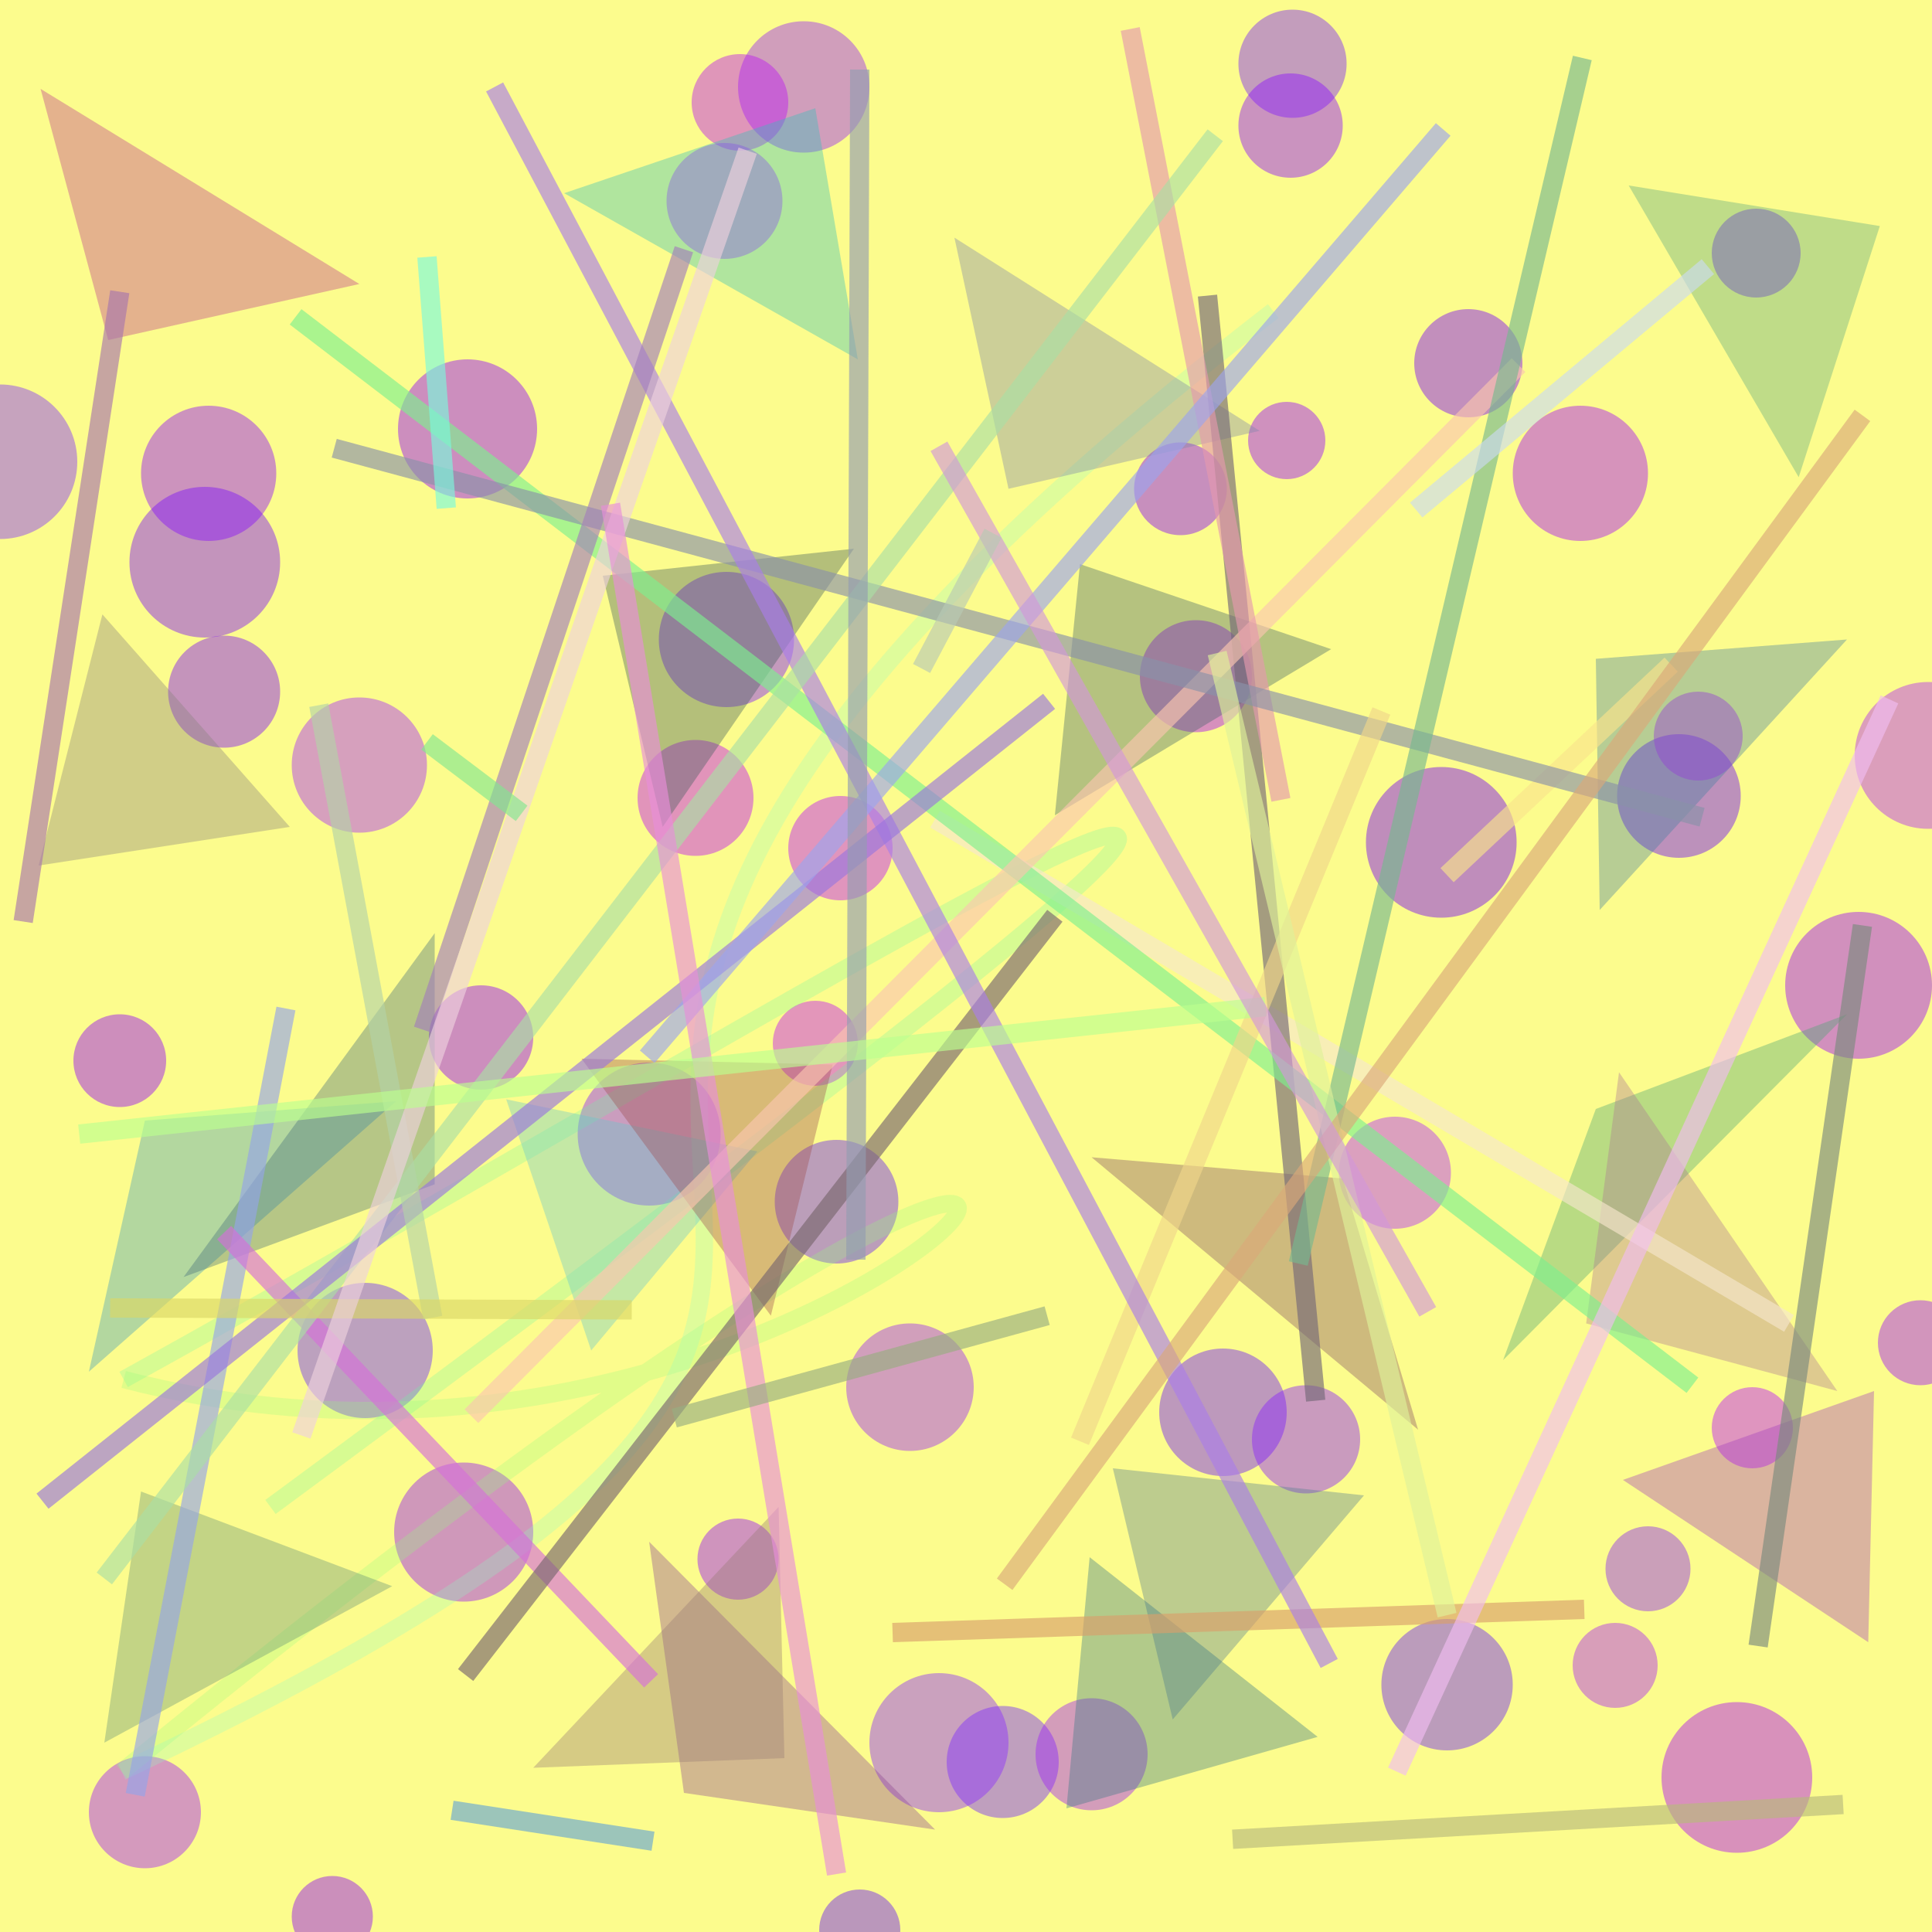 <?xml version="1.0" encoding="UTF-8"?>
<svg xmlns="http://www.w3.org/2000/svg" xmlns:xlink="http://www.w3.org/1999/xlink" width="500pt" height="500pt" viewBox="0 0 500 500" version="1.1">
<rect x="0" y="0" width="500" height="500" fill="#333333" stroke="none"/>
<defs>
<clipPath id="clip1">
  <rect x="0" y="0" width="500" height="500"/>
</clipPath>
<g id="surface120" clip-path="url(#clip1)">
<rect x="0" y="0" width="500" height="500" style="fill:rgb(98.7%,98.6%,55.2%);fill-opacity:1;stroke:none;"/>
<path style=" stroke:none;fill-rule:nonzero;fill:rgb(56.5%,1.6%,99.7%);fill-opacity:0.438;" d="M 139 111 C 139 120.941 130.941 129 121 129 C 111.059 129 103 120.941 103 111 C 103 101.059 111.059 93 121 93 C 130.941 93 139 101.059 139 111 C 139 120.941 130.941 129 121 129 C 111.059 129 103 120.941 103 111 C 103 101.059 111.059 93 121 93 C 130.941 93 139 101.059 139 111 "/>
<path style=" stroke:none;fill-rule:nonzero;fill:rgb(60.2%,16%,96.8%);fill-opacity:0.438;" d="M 225 22.5 C 225 31.891 217.391 39.5 208 39.5 C 198.609 39.5 191 31.891 191 22.5 C 191 13.109 198.609 5.5 208 5.5 C 217.391 5.5 225 13.109 225 22.5 C 225 31.891 217.391 39.5 208 39.5 C 198.609 39.5 191 31.891 191 22.5 C 191 13.109 198.609 5.5 208 5.5 C 217.391 5.5 225 13.109 225 22.5 "/>
<path style=" stroke:none;fill-rule:nonzero;fill:rgb(48.8%,14.6%,97.6%);fill-opacity:0.438;" d="M 348.5 16.5 C 348.5 24.23 342.23 30.5 334.5 30.5 C 326.77 30.5 320.5 24.23 320.5 16.5 C 320.5 8.77 326.77 2.5 334.5 2.5 C 342.23 2.5 348.5 8.77 348.5 16.5 C 348.5 24.23 342.23 30.5 334.5 30.5 C 326.77 30.5 320.5 24.23 320.5 16.5 C 320.5 8.77 326.77 2.5 334.5 2.5 C 342.23 2.5 348.5 8.77 348.5 16.5 "/>
<path style=" stroke:none;fill-rule:nonzero;fill:rgb(48%,2.5%,97.4%);fill-opacity:0.438;" d="M 394 94 C 394 101.73 387.73 108 380 108 C 372.27 108 366 101.73 366 94 C 366 86.27 372.27 80 380 80 C 387.73 80 394 86.27 394 94 C 394 101.73 387.73 108 380 108 C 372.27 108 366 101.73 366 94 C 366 86.27 372.27 80 380 80 C 387.73 80 394 86.27 394 94 "/>
<path style=" stroke:none;fill-rule:nonzero;fill:rgb(42.4%,3.7%,97.2%);fill-opacity:0.438;" d="M 450.5 206 C 450.5 214.836 443.336 222 434.5 222 C 425.664 222 418.5 214.836 418.5 206 C 418.5 197.164 425.664 190 434.5 190 C 443.336 190 450.5 197.164 450.5 206 C 450.5 214.836 443.336 222 434.5 222 C 425.664 222 418.5 214.836 418.5 206 C 418.5 197.164 425.664 190 434.5 190 C 443.336 190 450.5 197.164 450.5 206 "/>
<path style=" stroke:none;fill-rule:nonzero;fill:rgb(45%,0.3%,96.6%);fill-opacity:0.438;" d="M 392.5 218 C 392.5 228.77 383.77 237.5 373 237.5 C 362.23 237.5 353.5 228.77 353.5 218 C 353.5 207.23 362.23 198.5 373 198.5 C 383.77 198.5 392.5 207.23 392.5 218 C 392.5 228.77 383.77 237.5 373 237.5 C 362.23 237.5 353.5 228.77 353.5 218 C 353.5 207.23 362.23 198.5 373 198.5 C 383.77 198.5 392.5 207.23 392.5 218 "/>
<path style=" stroke:none;fill-rule:nonzero;fill:rgb(49.4%,12.4%,98.3%);fill-opacity:0.438;" d="M 205.5 165.5 C 205.5 175.164 197.664 183 188 183 C 178.336 183 170.5 175.164 170.5 165.5 C 170.5 155.836 178.336 148 188 148 C 197.664 148 205.5 155.836 205.5 165.5 C 205.5 175.164 197.664 183 188 183 C 178.336 183 170.5 175.164 170.5 165.5 C 170.5 155.836 178.336 148 188 148 C 197.664 148 205.5 155.836 205.5 165.5 "/>
<path style=" stroke:none;fill-rule:nonzero;fill:rgb(49.4%,6.4%,96.5%);fill-opacity:0.438;" d="M 72.5 179 C 72.5 187.008 66.008 193.5 58 193.5 C 49.992 193.5 43.5 187.008 43.5 179 C 43.5 170.992 49.992 164.5 58 164.5 C 66.008 164.5 72.5 170.992 72.5 179 C 72.5 187.008 66.008 193.5 58 193.5 C 49.992 193.5 43.5 187.008 43.5 179 C 43.5 170.992 49.992 164.5 58 164.5 C 66.008 164.5 72.5 170.992 72.5 179 "/>
<path style=" stroke:none;fill-rule:nonzero;fill:rgb(57.6%,1.7%,97.7%);fill-opacity:0.438;" d="M 43 274.5 C 43 281.129 37.629 286.5 31 286.5 C 24.371 286.5 19 281.129 19 274.5 C 19 267.871 24.371 262.5 31 262.5 C 37.629 262.5 43 267.871 43 274.5 C 43 281.129 37.629 286.5 31 286.5 C 24.371 286.5 19 281.129 19 274.5 C 19 267.871 24.371 262.5 31 262.5 C 37.629 262.5 43 267.871 43 274.5 "/>
<path style=" stroke:none;fill-rule:nonzero;fill:rgb(41.9%,15.2%,95.2%);fill-opacity:0.438;" d="M 232.5 311 C 232.5 319.836 225.336 327 216.5 327 C 207.664 327 200.5 319.836 200.5 311 C 200.5 302.164 207.664 295 216.5 295 C 225.336 295 232.5 302.164 232.5 311 C 232.5 319.836 225.336 327 216.5 327 C 207.664 327 200.5 319.836 200.5 311 C 200.5 302.164 207.664 295 216.5 295 C 225.336 295 232.5 302.164 232.5 311 "/>
<path style=" stroke:none;fill-rule:nonzero;fill:rgb(69.8%,17%,99.6%);fill-opacity:0.438;" d="M 375.5 303.5 C 375.5 311.508 369.008 318 361 318 C 352.992 318 346.5 311.508 346.5 303.5 C 346.5 295.492 352.992 289 361 289 C 369.008 289 375.5 295.492 375.5 303.5 C 375.5 311.508 369.008 318 361 318 C 352.992 318 346.5 311.508 346.5 303.5 C 346.5 295.492 352.992 289 361 289 C 369.008 289 375.5 295.492 375.5 303.5 "/>
<path style=" stroke:none;fill-rule:nonzero;fill:rgb(61.6%,7.9%,97.4%);fill-opacity:0.438;" d="M 508 347.5 C 508 353.574 503.074 358.5 497 358.5 C 490.926 358.5 486 353.574 486 347.5 C 486 341.426 490.926 336.5 497 336.5 C 503.074 336.5 508 341.426 508 347.5 C 508 353.574 503.074 358.5 497 358.5 C 490.926 358.5 486 353.574 486 347.5 C 486 341.426 490.926 336.5 497 336.5 C 503.074 336.5 508 341.426 508 347.5 "/>
<path style=" stroke:none;fill-rule:nonzero;fill:rgb(67%,3.6%,97.2%);fill-opacity:0.438;" d="M 469 460 C 469 470.77 460.27 479.5 449.5 479.5 C 438.73 479.5 430 470.77 430 460 C 430 449.23 438.73 440.5 449.5 440.5 C 460.27 440.5 469 449.23 469 460 C 469 470.77 460.27 479.5 449.5 479.5 C 438.73 479.5 430 470.77 430 460 C 430 449.23 438.73 440.5 449.5 440.5 C 460.27 440.5 469 449.23 469 460 "/>
<path style=" stroke:none;fill-rule:nonzero;fill:rgb(44.9%,16.2%,99.2%);fill-opacity:0.438;" d="M 274 456 C 274 464.008 267.508 470.5 259.5 470.5 C 251.492 470.5 245 464.008 245 456 C 245 447.992 251.492 441.5 259.5 441.5 C 267.508 441.5 274 447.992 274 456 C 274 464.008 267.508 470.5 259.5 470.5 C 251.492 470.5 245 464.008 245 456 C 245 447.992 251.492 441.5 259.5 441.5 C 267.508 441.5 274 447.992 274 456 "/>
<path style=" stroke:none;fill-rule:nonzero;fill:rgb(59.5%,6.6%,98.5%);fill-opacity:0.438;" d="M 201.5 403.5 C 201.5 409.301 196.801 414 191 414 C 185.199 414 180.5 409.301 180.5 403.5 C 180.5 397.699 185.199 393 191 393 C 196.801 393 201.5 397.699 201.5 403.5 C 201.5 409.301 196.801 414 191 414 C 185.199 414 180.5 409.301 180.5 403.5 C 180.5 397.699 185.199 393 191 393 C 196.801 393 201.5 397.699 201.5 403.5 "/>
<path style=" stroke:none;fill-rule:nonzero;fill:rgb(56.3%,1.5%,98.3%);fill-opacity:0.438;" d="M 138 268.5 C 138 275.957 131.957 282 124.5 282 C 117.043 282 111 275.957 111 268.5 C 111 261.043 117.043 255 124.5 255 C 131.957 255 138 261.043 138 268.5 C 138 275.957 131.957 282 124.5 282 C 117.043 282 111 275.957 111 268.5 C 111 261.043 117.043 255 124.5 255 C 131.957 255 138 261.043 138 268.5 "/>
<path style=" stroke:none;fill-rule:nonzero;fill:rgb(69.9%,15.5%,96.9%);fill-opacity:0.438;" d="M 518 195.5 C 518 205.992 509.492 214.5 499 214.5 C 488.508 214.5 480 205.992 480 195.5 C 480 185.008 488.508 176.5 499 176.5 C 509.492 176.5 518 185.008 518 195.5 C 518 205.992 509.492 214.5 499 214.5 C 488.508 214.5 480 205.992 480 195.5 C 480 185.008 488.508 176.5 499 176.5 C 509.492 176.5 518 185.008 518 195.5 "/>
<path style=" stroke:none;fill-rule:nonzero;fill:rgb(66.9%,15.3%,95.2%);fill-opacity:0.438;" d="M 429 431 C 429 437.074 424.074 442 418 442 C 411.926 442 407 437.074 407 431 C 407 424.926 411.926 420 418 420 C 424.074 420 429 424.926 429 431 C 429 437.074 424.074 442 418 442 C 411.926 442 407 437.074 407 431 C 407 424.926 411.926 420 418 420 C 424.074 420 429 424.926 429 431 "/>
<path style=" stroke:none;fill-rule:nonzero;fill:rgb(43%,11%,97.5%);fill-opacity:0.438;" d="M 333 365.5 C 333 374.613 325.613 382 316.5 382 C 307.387 382 300 374.613 300 365.5 C 300 356.387 307.387 349 316.5 349 C 325.613 349 333 356.387 333 365.5 C 333 374.613 325.613 382 316.5 382 C 307.387 382 300 374.613 300 365.5 C 300 356.387 307.387 349 316.5 349 C 325.613 349 333 356.387 333 365.5 "/>
<path style=" stroke:none;fill-rule:nonzero;fill:rgb(56.6%,5.5%,98.5%);fill-opacity:0.438;" d="M 71.5 122.5 C 71.5 132.164 63.664 140 54 140 C 44.336 140 36.5 132.164 36.5 122.5 C 36.5 112.836 44.336 105 54 105 C 63.664 105 71.5 112.836 71.5 122.5 C 71.5 132.164 63.664 140 54 140 C 44.336 140 36.5 132.164 36.5 122.5 C 36.5 112.836 44.336 105 54 105 C 63.664 105 71.5 112.836 71.5 122.5 "/>
<path style=" stroke:none;fill-rule:nonzero;fill:rgb(54.8%,15.1%,99%);fill-opacity:0.438;" d="M 186.5 293.5 C 186.5 303.719 178.219 312 168 312 C 157.781 312 149.5 303.719 149.5 293.5 C 149.5 283.281 157.781 275 168 275 C 178.219 275 186.5 283.281 186.5 293.5 C 186.5 303.719 178.219 312 168 312 C 157.781 312 149.5 303.719 149.5 293.5 C 149.5 283.281 157.781 275 168 275 C 178.219 275 186.5 283.281 186.5 293.5 "/>
<path style=" stroke:none;fill-rule:nonzero;fill:rgb(65.2%,17.4%,98.6%);fill-opacity:0.438;" d="M 110.5 198 C 110.5 207.664 102.664 215.5 93 215.5 C 83.336 215.5 75.5 207.664 75.5 198 C 75.5 188.336 83.336 180.5 93 180.5 C 102.664 180.5 110.5 188.336 110.5 198 C 110.5 207.664 102.664 215.5 93 215.5 C 83.336 215.5 75.5 207.664 75.5 198 C 75.5 188.336 83.336 180.5 93 180.5 C 102.664 180.5 110.5 188.336 110.5 198 "/>
<path style=" stroke:none;fill-rule:nonzero;fill:rgb(52.4%,2.3%,98.9%);fill-opacity:0.438;" d="M 317.5 126.5 C 317.5 133.129 312.129 138.5 305.5 138.5 C 298.871 138.5 293.5 133.129 293.5 126.5 C 293.5 119.871 298.871 114.5 305.5 114.5 C 312.129 114.5 317.5 119.871 317.5 126.5 C 317.5 133.129 312.129 138.5 305.5 138.5 C 298.871 138.5 293.5 133.129 293.5 126.5 C 293.5 119.871 298.871 114.5 305.5 114.5 C 312.129 114.5 317.5 119.871 317.5 126.5 "/>
<path style=" stroke:none;fill-rule:nonzero;fill:rgb(75.1%,6.5%,95.7%);fill-opacity:0.438;" d="M 195 206.5 C 195 214.785 188.285 221.5 180 221.5 C 171.715 221.5 165 214.785 165 206.5 C 165 198.215 171.715 191.5 180 191.5 C 188.285 191.5 195 198.215 195 206.5 C 195 214.785 188.285 221.5 180 221.5 C 171.715 221.5 165 214.785 165 206.5 C 165 198.215 171.715 191.5 180 191.5 C 188.285 191.5 195 198.215 195 206.5 "/>
<path style=" stroke:none;fill-rule:nonzero;fill:rgb(65.7%,5.7%,97%);fill-opacity:0.438;" d="M 426.5 122.5 C 426.5 132.164 418.664 140 409 140 C 399.336 140 391.5 132.164 391.5 122.5 C 391.5 112.836 399.336 105 409 105 C 418.664 105 426.5 112.836 426.5 122.5 C 426.5 132.164 418.664 140 409 140 C 399.336 140 391.5 132.164 391.5 122.5 C 391.5 112.836 399.336 105 409 105 C 418.664 105 426.5 112.836 426.5 122.5 "/>
<path style=" stroke:none;fill-rule:nonzero;fill:rgb(76.3%,16.5%,99.2%);fill-opacity:0.438;" d="M 202.5 52 C 202.5 60.285 195.785 67 187.5 67 C 179.215 67 172.5 60.285 172.5 52 C 172.5 43.715 179.215 37 187.5 37 C 195.785 37 202.5 43.715 202.5 52 C 202.5 60.285 195.785 67 187.5 67 C 179.215 67 172.5 60.285 172.5 52 C 172.5 43.715 179.215 37 187.5 37 C 195.785 37 202.5 43.715 202.5 52 "/>
<path style=" stroke:none;fill-rule:nonzero;fill:rgb(64.2%,12.2%,98.8%);fill-opacity:0.438;" d="M 52 469 C 52 477.008 45.508 483.5 37.5 483.5 C 29.492 483.5 23 477.008 23 469 C 23 460.992 29.492 454.5 37.5 454.5 C 45.508 454.5 52 460.992 52 469 C 52 477.008 45.508 483.5 37.5 483.5 C 29.492 483.5 23 477.008 23 469 C 23 460.992 29.492 454.5 37.5 454.5 C 45.508 454.5 52 460.992 52 469 "/>
<path style=" stroke:none;fill-rule:nonzero;fill:rgb(60.9%,3.5%,98.3%);fill-opacity:0.438;" d="M 500 255 C 500 265.492 491.492 274 481 274 C 470.508 274 462 265.492 462 255 C 462 244.508 470.508 236 481 236 C 491.492 236 500 244.508 500 255 C 500 265.492 491.492 274 481 274 C 470.508 274 462 265.492 462 255 C 462 244.508 470.508 236 481 236 C 491.492 236 500 244.508 500 255 "/>
<path style=" stroke:none;fill-rule:nonzero;fill:rgb(58.9%,4.4%,99.6%);fill-opacity:0.438;" d="M 343 114 C 343 119.523 338.523 124 333 124 C 327.477 124 323 119.523 323 114 C 323 108.477 327.477 104 333 104 C 338.523 104 343 108.477 343 114 C 343 119.523 338.523 124 333 124 C 327.477 124 323 119.523 323 114 C 323 108.477 327.477 104 333 104 C 338.523 104 343 108.477 343 114 "/>
<path style=" stroke:none;fill-rule:nonzero;fill:rgb(41.6%,14.1%,96.7%);fill-opacity:0.438;" d="M 391.5 436 C 391.5 445.391 383.891 453 374.5 453 C 365.109 453 357.5 445.391 357.5 436 C 357.5 426.609 365.109 419 374.5 419 C 383.891 419 391.5 426.609 391.5 436 C 391.5 445.391 383.891 453 374.5 453 C 365.109 453 357.5 445.391 357.5 436 C 357.5 426.609 365.109 419 374.5 419 C 383.891 419 391.5 426.609 391.5 436 "/>
<path style=" stroke:none;fill-rule:nonzero;fill:rgb(40.8%,9.7%,96.4%);fill-opacity:0.438;" d="M 233 499.5 C 233 505.301 228.301 510 222.5 510 C 216.699 510 212 505.301 212 499.5 C 212 493.699 216.699 489 222.5 489 C 228.301 489 233 493.699 233 499.5 C 233 505.301 228.301 510 222.5 510 C 216.699 510 212 505.301 212 499.5 C 212 493.699 216.699 489 222.5 489 C 228.301 489 233 493.699 233 499.5 "/>
<path style=" stroke:none;fill-rule:nonzero;fill:rgb(51.2%,19.8%,99.4%);fill-opacity:0.438;" d="M 20 119.5 C 20 130.547 11.047 139.5 0 139.5 C -11.047 139.5 -20 130.547 -20 119.5 C -20 108.453 -11.047 99.5 0 99.5 C 11.047 99.5 20 108.453 20 119.5 C 20 130.547 11.047 139.5 0 139.5 C -11.047 139.5 -20 130.547 -20 119.5 C -20 108.453 -11.047 99.5 0 99.5 C 11.047 99.5 20 108.453 20 119.5 "/>
<path style=" stroke:none;fill-rule:nonzero;fill:rgb(77.4%,8.4%,95.8%);fill-opacity:0.438;" d="M 222 270 C 222 276.074 217.074 281 211 281 C 204.926 281 200 276.074 200 270 C 200 263.926 204.926 259 211 259 C 217.074 259 222 263.926 222 270 C 222 276.074 217.074 281 211 281 C 204.926 281 200 276.074 200 270 C 200 263.926 204.926 259 211 259 C 217.074 259 222 263.926 222 270 "/>
<path style=" stroke:none;fill-rule:nonzero;fill:rgb(63%,14.5%,96%);fill-opacity:0.438;" d="M 297 454 C 297 462.008 290.508 468.5 282.5 468.5 C 274.492 468.5 268 462.008 268 454 C 268 445.992 274.492 439.5 282.5 439.5 C 290.508 439.5 297 445.992 297 454 C 297 462.008 290.508 468.5 282.5 468.5 C 274.492 468.5 268 462.008 268 454 C 268 445.992 274.492 439.5 282.5 439.5 C 290.508 439.5 297 445.992 297 454 "/>
<path style=" stroke:none;fill-rule:nonzero;fill:rgb(77.4%,9.8%,97.2%);fill-opacity:0.438;" d="M 451 190.5 C 451 196.852 445.852 202 439.5 202 C 433.148 202 428 196.852 428 190.5 C 428 184.148 433.148 179 439.5 179 C 445.852 179 451 184.148 451 190.5 C 451 196.852 445.852 202 439.5 202 C 433.148 202 428 196.852 428 190.5 C 428 184.148 433.148 179 439.5 179 C 445.852 179 451 184.148 451 190.5 "/>
<path style=" stroke:none;fill-rule:nonzero;fill:rgb(46.4%,10.3%,95%);fill-opacity:0.438;" d="M 466 65.5 C 466 71.852 460.852 77 454.5 77 C 448.148 77 443 71.852 443 65.5 C 443 59.148 448.148 54 454.5 54 C 460.852 54 466 59.148 466 65.5 C 466 71.852 460.852 77 454.5 77 C 448.148 77 443 71.852 443 65.5 C 443 59.148 448.148 54 454.5 54 C 460.852 54 466 59.148 466 65.5 "/>
<path style=" stroke:none;fill-rule:nonzero;fill:rgb(65.6%,3%,97.9%);fill-opacity:0.438;" d="M 324 175 C 324 183.008 317.508 189.5 309.5 189.5 C 301.492 189.5 295 183.008 295 175 C 295 166.992 301.492 160.5 309.5 160.5 C 317.508 160.5 324 166.992 324 175 C 324 183.008 317.508 189.5 309.5 189.5 C 301.492 189.5 295 183.008 295 175 C 295 166.992 301.492 160.5 309.5 160.5 C 317.508 160.5 324 166.992 324 175 "/>
<path style=" stroke:none;fill-rule:nonzero;fill:rgb(55.2%,5.6%,99.9%);fill-opacity:0.438;" d="M 347.5 32.5 C 347.5 39.957 341.457 46 334 46 C 326.543 46 320.5 39.957 320.5 32.5 C 320.5 25.043 326.543 19 334 19 C 341.457 19 347.5 25.043 347.5 32.5 C 347.5 39.957 341.457 46 334 46 C 326.543 46 320.5 39.957 320.5 32.5 C 320.5 25.043 326.543 19 334 19 C 341.457 19 347.5 25.043 347.5 32.5 "/>
<path style=" stroke:none;fill-rule:nonzero;fill:rgb(59%,10.1%,95.9%);fill-opacity:0.438;" d="M 138 396.5 C 138 406.441 129.941 414.5 120 414.5 C 110.059 414.5 102 406.441 102 396.5 C 102 386.559 110.059 378.5 120 378.5 C 129.941 378.5 138 386.559 138 396.5 C 138 406.441 129.941 414.5 120 414.5 C 110.059 414.5 102 406.441 102 396.5 C 102 386.559 110.059 378.5 120 378.5 C 129.941 378.5 138 386.559 138 396.5 "/>
<path style=" stroke:none;fill-rule:nonzero;fill:rgb(54.8%,18.4%,99.7%);fill-opacity:0.438;" d="M 261 451 C 261 460.941 252.941 469 243 469 C 233.059 469 225 460.941 225 451 C 225 441.059 233.059 433 243 433 C 252.941 433 261 441.059 261 451 C 261 460.941 252.941 469 243 469 C 233.059 469 225 460.941 225 451 C 225 441.059 233.059 433 243 433 C 252.941 433 261 441.059 261 451 "/>
<path style=" stroke:none;fill-rule:nonzero;fill:rgb(74.8%,8%,98.9%);fill-opacity:0.438;" d="M 231 219.5 C 231 226.957 224.957 233 217.5 233 C 210.043 233 204 226.957 204 219.5 C 204 212.043 210.043 206 217.5 206 C 224.957 206 231 212.043 231 219.5 C 231 226.957 224.957 233 217.5 233 C 210.043 233 204 226.957 204 219.5 C 204 212.043 210.043 206 217.5 206 C 224.957 206 231 212.043 231 219.5 "/>
<path style=" stroke:none;fill-rule:nonzero;fill:rgb(73.7%,8.9%,95.2%);fill-opacity:0.438;" d="M 204 26.5 C 204 33.402 198.402 39 191.5 39 C 184.598 39 179 33.402 179 26.5 C 179 19.598 184.598 14 191.5 14 C 198.402 14 204 19.598 204 26.5 C 204 33.402 198.402 39 191.5 39 C 184.598 39 179 33.402 179 26.5 C 179 19.598 184.598 14 191.5 14 C 198.402 14 204 19.598 204 26.5 "/>
<path style=" stroke:none;fill-rule:nonzero;fill:rgb(49%,6.6%,97.8%);fill-opacity:0.438;" d="M 72.5 145.5 C 72.5 156.27 63.77 165 53 165 C 42.23 165 33.5 156.27 33.5 145.5 C 33.5 134.73 42.23 126 53 126 C 63.77 126 72.5 134.73 72.5 145.5 C 72.5 156.27 63.77 165 53 165 C 42.23 165 33.5 156.27 33.5 145.5 C 33.5 134.73 42.23 126 53 126 C 63.77 126 72.5 134.73 72.5 145.5 "/>
<path style=" stroke:none;fill-rule:nonzero;fill:rgb(74%,7.8%,99.9%);fill-opacity:0.438;" d="M 464 369.5 C 464 375.301 459.301 380 453.5 380 C 447.699 380 443 375.301 443 369.5 C 443 363.699 447.699 359 453.5 359 C 459.301 359 464 363.699 464 369.5 C 464 375.301 459.301 380 453.5 380 C 447.699 380 443 375.301 443 369.5 C 443 363.699 447.699 359 453.5 359 C 459.301 359 464 363.699 464 369.5 "/>
<path style=" stroke:none;fill-rule:nonzero;fill:rgb(54.2%,12.6%,99.5%);fill-opacity:0.438;" d="M 352 372.5 C 352 380.23 345.73 386.5 338 386.5 C 330.27 386.5 324 380.23 324 372.5 C 324 364.77 330.27 358.5 338 358.5 C 345.73 358.5 352 364.77 352 372.5 C 352 380.23 345.73 386.5 338 386.5 C 330.27 386.5 324 380.23 324 372.5 C 324 364.77 330.27 358.5 338 358.5 C 345.73 358.5 352 364.77 352 372.5 "/>
<path style=" stroke:none;fill-rule:nonzero;fill:rgb(54.9%,16.8%,95.4%);fill-opacity:0.438;" d="M 437.5 406 C 437.5 412.074 432.574 417 426.5 417 C 420.426 417 415.5 412.074 415.5 406 C 415.5 399.926 420.426 395 426.5 395 C 432.574 395 437.5 399.926 437.5 406 C 437.5 412.074 432.574 417 426.5 417 C 420.426 417 415.5 412.074 415.5 406 C 415.5 399.926 420.426 395 426.5 395 C 432.574 395 437.5 399.926 437.5 406 "/>
<path style=" stroke:none;fill-rule:nonzero;fill:rgb(42.5%,18.5%,99.4%);fill-opacity:0.438;" d="M 112 349.5 C 112 359.164 104.164 367 94.5 367 C 84.836 367 77 359.164 77 349.5 C 77 339.836 84.836 332 94.5 332 C 104.164 332 112 339.836 112 349.5 C 112 359.164 104.164 367 94.5 367 C 84.836 367 77 359.164 77 349.5 C 77 339.836 84.836 332 94.5 332 C 104.164 332 112 339.836 112 349.5 "/>
<path style=" stroke:none;fill-rule:nonzero;fill:rgb(55.3%,1.8%,97.1%);fill-opacity:0.438;" d="M 96.5 496 C 96.5 501.801 91.801 506.5 86 506.5 C 80.199 506.5 75.5 501.801 75.5 496 C 75.5 490.199 80.199 485.5 86 485.5 C 91.801 485.5 96.5 490.199 96.5 496 C 96.5 501.801 91.801 506.5 86 506.5 C 80.199 506.5 75.5 501.801 75.5 496 C 75.5 490.199 80.199 485.5 86 485.5 C 91.801 485.5 96.5 490.199 96.5 496 "/>
<path style=" stroke:none;fill-rule:nonzero;fill:rgb(61.1%,16.7%,96.8%);fill-opacity:0.438;" d="M 252 359 C 252 368.113 244.613 375.5 235.5 375.5 C 226.387 375.5 219 368.113 219 359 C 219 349.887 226.387 342.5 235.5 342.5 C 244.613 342.5 252 349.887 252 359 C 252 368.113 244.613 375.5 235.5 375.5 C 226.387 375.5 219 368.113 219 359 C 219 349.887 226.387 342.5 235.5 342.5 C 244.613 342.5 252 349.887 252 359 "/>
<path style="fill:none;stroke-width:0.009;stroke-linecap:butt;stroke-linejoin:miter;stroke:rgb(43.9%,97%,62.1%);stroke-opacity:0.258;stroke-miterlimit:10;" d="M 0.14 0.78 C 0.971 0.167 0.433 0.51 0.064 0.714 " transform="matrix(500,0,0,500,0,0)"/>
<path style="fill:none;stroke-width:0.009;stroke-linecap:butt;stroke-linejoin:miter;stroke:rgb(58.1%,98.7%,49%);stroke-opacity:0.258;stroke-miterlimit:10;" d="M 0.064 0.714 C 0.48 0.822 0.781 0.33 0.063 0.917 " transform="matrix(500,0,0,500,0,0)"/>
<path style="fill:none;stroke-width:0.009;stroke-linecap:butt;stroke-linejoin:miter;stroke:rgb(55.2%,98.8%,75.8%);stroke-opacity:0.258;stroke-miterlimit:10;" d="M 0.063 0.917 C 0.683 0.624 0.045 0.635 0.659 0.161 " transform="matrix(500,0,0,500,0,0)"/>
<path style=" stroke:none;fill-rule:nonzero;fill:rgb(74.1%,22.2%,55.6%);fill-opacity:0.378;" d="M 93 73.5 L 28 88 L 10.5 23 L 93 73.5 "/>
<path style=" stroke:none;fill-rule:nonzero;fill:rgb(20.4%,75.4%,73.3%);fill-opacity:0.378;" d="M 146 50 L 211 28 L 222 93 L 146 50 "/>
<path style=" stroke:none;fill-rule:nonzero;fill:rgb(49.1%,51.8%,66.3%);fill-opacity:0.378;" d="M 326 111.5 L 261 126.5 L 247 61.5 L 326 111.5 "/>
<path style=" stroke:none;fill-rule:nonzero;fill:rgb(35.6%,65.9%,50.5%);fill-opacity:0.378;" d="M 421.5 48 L 486.5 58.5 L 465.5 123.5 L 421.5 48 "/>
<path style=" stroke:none;fill-rule:nonzero;fill:rgb(27.1%,50.1%,62.3%);fill-opacity:0.378;" d="M 478 165.5 L 413 170.5 L 414 235.5 L 478 165.5 "/>
<path style=" stroke:none;fill-rule:nonzero;fill:rgb(25.2%,38.9%,41.3%);fill-opacity:0.378;" d="M 344.5 168 L 279.5 146 L 273 211 L 344.5 168 "/>
<path style=" stroke:none;fill-rule:nonzero;fill:rgb(23.9%,35.8%,35.7%);fill-opacity:0.378;" d="M 221 142 L 156 149 L 171.5 214 L 221 142 "/>
<path style=" stroke:none;fill-rule:nonzero;fill:rgb(54.2%,50.9%,48.6%);fill-opacity:0.378;" d="M 75 214 L 10 224 L 26.5 159 L 75 214 "/>
<path style=" stroke:none;fill-rule:nonzero;fill:rgb(23%,60.5%,73.7%);fill-opacity:0.378;" d="M 102.5 285 L 37.5 290 L 23 355 L 102.5 285 "/>
<path style=" stroke:none;fill-rule:nonzero;fill:rgb(41.1%,78.5%,79.7%);fill-opacity:0.378;" d="M 196 298 L 131 284.5 L 153 349.5 L 196 298 "/>
<path style=" stroke:none;fill-rule:nonzero;fill:rgb(50.8%,30.5%,38.5%);fill-opacity:0.378;" d="M 282.5 299.5 L 347.5 305 L 367 370 L 282.5 299.5 "/>
<path style=" stroke:none;fill-rule:nonzero;fill:rgb(29.3%,64.2%,44.9%);fill-opacity:0.378;" d="M 478 262.5 L 413 287 L 389 352 L 478 262.5 "/>
<path style=" stroke:none;fill-rule:nonzero;fill:rgb(63.5%,24%,73.4%);fill-opacity:0.378;" d="M 420 383 L 485 360 L 483.5 425 L 420 383 "/>
<path style=" stroke:none;fill-rule:nonzero;fill:rgb(34.1%,49.4%,56.8%);fill-opacity:0.378;" d="M 353 387 L 288 380 L 303.5 445 L 353 387 "/>
<path style=" stroke:none;fill-rule:nonzero;fill:rgb(55.2%,28.1%,56.9%);fill-opacity:0.378;" d="M 242 473.5 L 177 464 L 168 399 L 242 473.5 "/>
<path style=" stroke:none;fill-rule:nonzero;fill:rgb(40.1%,57.6%,47.1%);fill-opacity:0.378;" d="M 101.5 410.5 L 36.5 386 L 27 451 L 101.5 410.5 "/>
<path style=" stroke:none;fill-rule:nonzero;fill:rgb(59.3%,48%,46.4%);fill-opacity:0.378;" d="M 138 457.5 L 203 455 L 201.5 390 L 138 457.5 "/>
<path style=" stroke:none;fill-rule:nonzero;fill:rgb(61.3%,30.4%,31.2%);fill-opacity:0.378;" d="M 150.5 274 L 215.5 275.5 L 199.5 340.5 L 150.5 274 "/>
<path style=" stroke:none;fill-rule:nonzero;fill:rgb(68.2%,47.3%,57.8%);fill-opacity:0.378;" d="M 475.5 360 L 410.5 342.5 L 419 277.5 L 475.5 360 "/>
<path style=" stroke:none;fill-rule:nonzero;fill:rgb(26.1%,43%,48.2%);fill-opacity:0.378;" d="M 47.5 330.5 L 112.5 306.5 L 112.5 241.5 L 47.5 330.5 "/>
<path style=" stroke:none;fill-rule:nonzero;fill:rgb(21.7%,46.6%,51.8%);fill-opacity:0.378;" d="M 341 449.5 L 276 468 L 282 403 L 341 449.5 "/>
<path style="fill:none;stroke-width:0.01;stroke-linecap:butt;stroke-linejoin:miter;stroke:rgb(84.6%,62.6%,41.7%);stroke-opacity:0.648;stroke-miterlimit:10;" d="M 0.462 0.845 L 0.82 0.833 " transform="matrix(500,0,0,500,0,0)"/>
<path style="fill:none;stroke-width:0.01;stroke-linecap:butt;stroke-linejoin:miter;stroke:rgb(97.1%,89.2%,54.3%);stroke-opacity:0.648;stroke-miterlimit:10;" d="M 0.749 0.453 L 0.865 0.344 " transform="matrix(500,0,0,500,0,0)"/>
<path style="fill:none;stroke-width:0.01;stroke-linecap:butt;stroke-linejoin:miter;stroke:rgb(96%,90.1%,79.6%);stroke-opacity:0.648;stroke-miterlimit:10;" d="M 0.484 0.424 L 0.926 0.685 " transform="matrix(500,0,0,500,0,0)"/>
<path style="fill:none;stroke-width:0.01;stroke-linecap:butt;stroke-linejoin:miter;stroke:rgb(45.6%,40.8%,46.7%);stroke-opacity:0.648;stroke-miterlimit:10;" d="M 0.681 0.725 L 0.625 0.153 " transform="matrix(500,0,0,500,0,0)"/>
<path style="fill:none;stroke-width:0.01;stroke-linecap:butt;stroke-linejoin:miter;stroke:rgb(58.4%,64.1%,90.5%);stroke-opacity:0.648;stroke-miterlimit:10;" d="M 0.148 0.522 L 0.07 0.929 " transform="matrix(500,0,0,500,0,0)"/>
<path style="fill:none;stroke-width:0.01;stroke-linecap:butt;stroke-linejoin:miter;stroke:rgb(48.9%,93.8%,56%);stroke-opacity:0.648;stroke-miterlimit:10;" d="M 0.153 0.164 L 0.876 0.717 " transform="matrix(500,0,0,500,0,0)"/>
<path style="fill:none;stroke-width:0.01;stroke-linecap:butt;stroke-linejoin:miter;stroke:rgb(83.5%,44%,84.5%);stroke-opacity:0.648;stroke-miterlimit:10;" d="M 0.337 0.87 L 0.116 0.638 " transform="matrix(500,0,0,500,0,0)"/>
<path style="fill:none;stroke-width:0.01;stroke-linecap:butt;stroke-linejoin:miter;stroke:rgb(98%,77.7%,68.3%);stroke-opacity:0.648;stroke-miterlimit:10;" d="M 0.244 0.733 L 0.786 0.189 " transform="matrix(500,0,0,500,0,0)"/>
<path style="fill:none;stroke-width:0.01;stroke-linecap:butt;stroke-linejoin:miter;stroke:rgb(47.2%,40.1%,43.3%);stroke-opacity:0.648;stroke-miterlimit:10;" d="M 0.546 0.474 L 0.241 0.867 " transform="matrix(500,0,0,500,0,0)"/>
<path style="fill:none;stroke-width:0.01;stroke-linecap:butt;stroke-linejoin:miter;stroke:rgb(89.3%,60.1%,68.1%);stroke-opacity:0.648;stroke-miterlimit:10;" d="M 0.585 0.015 L 0.663 0.414 " transform="matrix(500,0,0,500,0,0)"/>
<path style="fill:none;stroke-width:0.01;stroke-linecap:butt;stroke-linejoin:miter;stroke:rgb(53.7%,57.2%,66.1%);stroke-opacity:0.648;stroke-miterlimit:10;" d="M 0.173 0.232 L 0.881 0.423 " transform="matrix(500,0,0,500,0,0)"/>
<path style="fill:none;stroke-width:0.01;stroke-linecap:butt;stroke-linejoin:miter;stroke:rgb(47.7%,53.9%,49.2%);stroke-opacity:0.648;stroke-miterlimit:10;" d="M 0.91 0.852 L 0.964 0.479 " transform="matrix(500,0,0,500,0,0)"/>
<path style="fill:none;stroke-width:0.01;stroke-linecap:butt;stroke-linejoin:miter;stroke:rgb(47.9%,97.3%,85.7%);stroke-opacity:0.648;stroke-miterlimit:10;" d="M 0.221 0.133 L 0.231 0.263 " transform="matrix(500,0,0,500,0,0)"/>
<path style="fill:none;stroke-width:0.01;stroke-linecap:butt;stroke-linejoin:miter;stroke:rgb(93.5%,83.5%,53.9%);stroke-opacity:0.648;stroke-miterlimit:10;" d="M 0.715 0.368 L 0.559 0.746 " transform="matrix(500,0,0,500,0,0)"/>
<path style="fill:none;stroke-width:0.01;stroke-linecap:butt;stroke-linejoin:miter;stroke:rgb(66.7%,48.9%,90.7%);stroke-opacity:0.648;stroke-miterlimit:10;" d="M 0.256 0.045 L 0.688 0.861 " transform="matrix(500,0,0,500,0,0)"/>
<path style="fill:none;stroke-width:0.01;stroke-linecap:butt;stroke-linejoin:miter;stroke:rgb(66.4%,86.9%,63.9%);stroke-opacity:0.648;stroke-miterlimit:10;" d="M 0.054 0.817 L 0.629 0.07 " transform="matrix(500,0,0,500,0,0)"/>
<path style="fill:none;stroke-width:0.01;stroke-linecap:butt;stroke-linejoin:miter;stroke:rgb(60%,46.2%,86.4%);stroke-opacity:0.648;stroke-miterlimit:10;" d="M 0.022 0.777 L 0.543 0.363 " transform="matrix(500,0,0,500,0,0)"/>
<path style="fill:none;stroke-width:0.01;stroke-linecap:butt;stroke-linejoin:miter;stroke:rgb(46.6%,71.9%,55.9%);stroke-opacity:0.648;stroke-miterlimit:10;" d="M 0.672 0.654 L 0.819 0.03 " transform="matrix(500,0,0,500,0,0)"/>
<path style="fill:none;stroke-width:0.01;stroke-linecap:butt;stroke-linejoin:miter;stroke:rgb(70.1%,82.5%,65.4%);stroke-opacity:0.648;stroke-miterlimit:10;" d="M 0.224 0.682 L 0.165 0.365 " transform="matrix(500,0,0,500,0,0)"/>
<path style="fill:none;stroke-width:0.01;stroke-linecap:butt;stroke-linejoin:miter;stroke:rgb(85.3%,83.9%,40.1%);stroke-opacity:0.648;stroke-miterlimit:10;" d="M 0.327 0.678 L 0.057 0.677 " transform="matrix(500,0,0,500,0,0)"/>
<path style="fill:none;stroke-width:0.01;stroke-linecap:butt;stroke-linejoin:miter;stroke:rgb(87.2%,94.4%,59.7%);stroke-opacity:0.648;stroke-miterlimit:10;" d="M 0.63 0.338 L 0.749 0.836 " transform="matrix(500,0,0,500,0,0)"/>
<path style="fill:none;stroke-width:0.01;stroke-linecap:butt;stroke-linejoin:miter;stroke:rgb(40.7%,65.3%,82.5%);stroke-opacity:0.648;stroke-miterlimit:10;" d="M 0.234 0.937 L 0.338 0.953 " transform="matrix(500,0,0,500,0,0)"/>
<path style="fill:none;stroke-width:0.01;stroke-linecap:butt;stroke-linejoin:miter;stroke:rgb(63.3%,49.7%,72.6%);stroke-opacity:0.648;stroke-miterlimit:10;" d="M 0.219 0.533 L 0.354 0.129 " transform="matrix(500,0,0,500,0,0)"/>
<path style="fill:none;stroke-width:0.01;stroke-linecap:butt;stroke-linejoin:miter;stroke:rgb(85.2%,66%,47.5%);stroke-opacity:0.648;stroke-miterlimit:10;" d="M 0.964 0.215 L 0.52 0.82 " transform="matrix(500,0,0,500,0,0)"/>
<path style="fill:none;stroke-width:0.01;stroke-linecap:butt;stroke-linejoin:miter;stroke:rgb(66.1%,46%,67.3%);stroke-opacity:0.648;stroke-miterlimit:10;" d="M 0.012 0.477 L 0.062 0.151 " transform="matrix(500,0,0,500,0,0)"/>
<path style="fill:none;stroke-width:0.01;stroke-linecap:butt;stroke-linejoin:miter;stroke:rgb(93.2%,81.4%,86.3%);stroke-opacity:0.648;stroke-miterlimit:10;" d="M 0.156 0.743 L 0.387 0.078 " transform="matrix(500,0,0,500,0,0)"/>
<path style="fill:none;stroke-width:0.01;stroke-linecap:butt;stroke-linejoin:miter;stroke:rgb(61.4%,64.5%,92.6%);stroke-opacity:0.648;stroke-miterlimit:10;" d="M 0.747 0.067 L 0.335 0.547 " transform="matrix(500,0,0,500,0,0)"/>
<path style="fill:none;stroke-width:0.01;stroke-linecap:butt;stroke-linejoin:miter;stroke:rgb(57.4%,61%,69.2%);stroke-opacity:0.648;stroke-miterlimit:10;" d="M 0.443 0.652 L 0.445 0.036 " transform="matrix(500,0,0,500,0,0)"/>
<path style="fill:none;stroke-width:0.01;stroke-linecap:butt;stroke-linejoin:miter;stroke:rgb(90.8%,55.5%,84.6%);stroke-opacity:0.648;stroke-miterlimit:10;" d="M 0.316 0.261 L 0.433 0.97 " transform="matrix(500,0,0,500,0,0)"/>
<path style="fill:none;stroke-width:0.01;stroke-linecap:butt;stroke-linejoin:miter;stroke:rgb(51.1%,90.1%,56.4%);stroke-opacity:0.648;stroke-miterlimit:10;" d="M 0.27 0.421 L 0.221 0.384 " transform="matrix(500,0,0,500,0,0)"/>
<path style="fill:none;stroke-width:0.01;stroke-linecap:butt;stroke-linejoin:miter;stroke:rgb(94.4%,73.8%,94.3%);stroke-opacity:0.648;stroke-miterlimit:10;" d="M 0.723 0.917 L 0.978 0.362 " transform="matrix(500,0,0,500,0,0)"/>
<path style="fill:none;stroke-width:0.01;stroke-linecap:butt;stroke-linejoin:miter;stroke:rgb(73.3%,100%,55.7%);stroke-opacity:0.648;stroke-miterlimit:10;" d="M 0.655 0.521 L 0.041 0.587 " transform="matrix(500,0,0,500,0,0)"/>
<path style="fill:none;stroke-width:0.01;stroke-linecap:butt;stroke-linejoin:miter;stroke:rgb(71.8%,72.5%,48.4%);stroke-opacity:0.648;stroke-miterlimit:10;" d="M 0.638 0.952 L 0.954 0.934 " transform="matrix(500,0,0,500,0,0)"/>
<path style="fill:none;stroke-width:0.01;stroke-linecap:butt;stroke-linejoin:miter;stroke:rgb(59.4%,67.9%,50.5%);stroke-opacity:0.648;stroke-miterlimit:10;" d="M 0.349 0.734 L 0.542 0.681 " transform="matrix(500,0,0,500,0,0)"/>
<path style="fill:none;stroke-width:0.01;stroke-linecap:butt;stroke-linejoin:miter;stroke:rgb(82.2%,59.3%,84.5%);stroke-opacity:0.648;stroke-miterlimit:10;" d="M 0.486 0.231 L 0.739 0.679 " transform="matrix(500,0,0,500,0,0)"/>
<path style="fill:none;stroke-width:0.01;stroke-linecap:butt;stroke-linejoin:miter;stroke:rgb(72%,78.5%,70.5%);stroke-opacity:0.648;stroke-miterlimit:10;" d="M 0.477 0.346 L 0.514 0.276 " transform="matrix(500,0,0,500,0,0)"/>
<path style="fill:none;stroke-width:0.01;stroke-linecap:butt;stroke-linejoin:miter;stroke:rgb(79.5%,85.1%,93.7%);stroke-opacity:0.648;stroke-miterlimit:10;" d="M 0.733 0.264 L 0.884 0.138 " transform="matrix(500,0,0,500,0,0)"/>
</g>
</defs>
<g id="surface117">
<use xlink:href="#surface120"/>
</g>
</svg>
